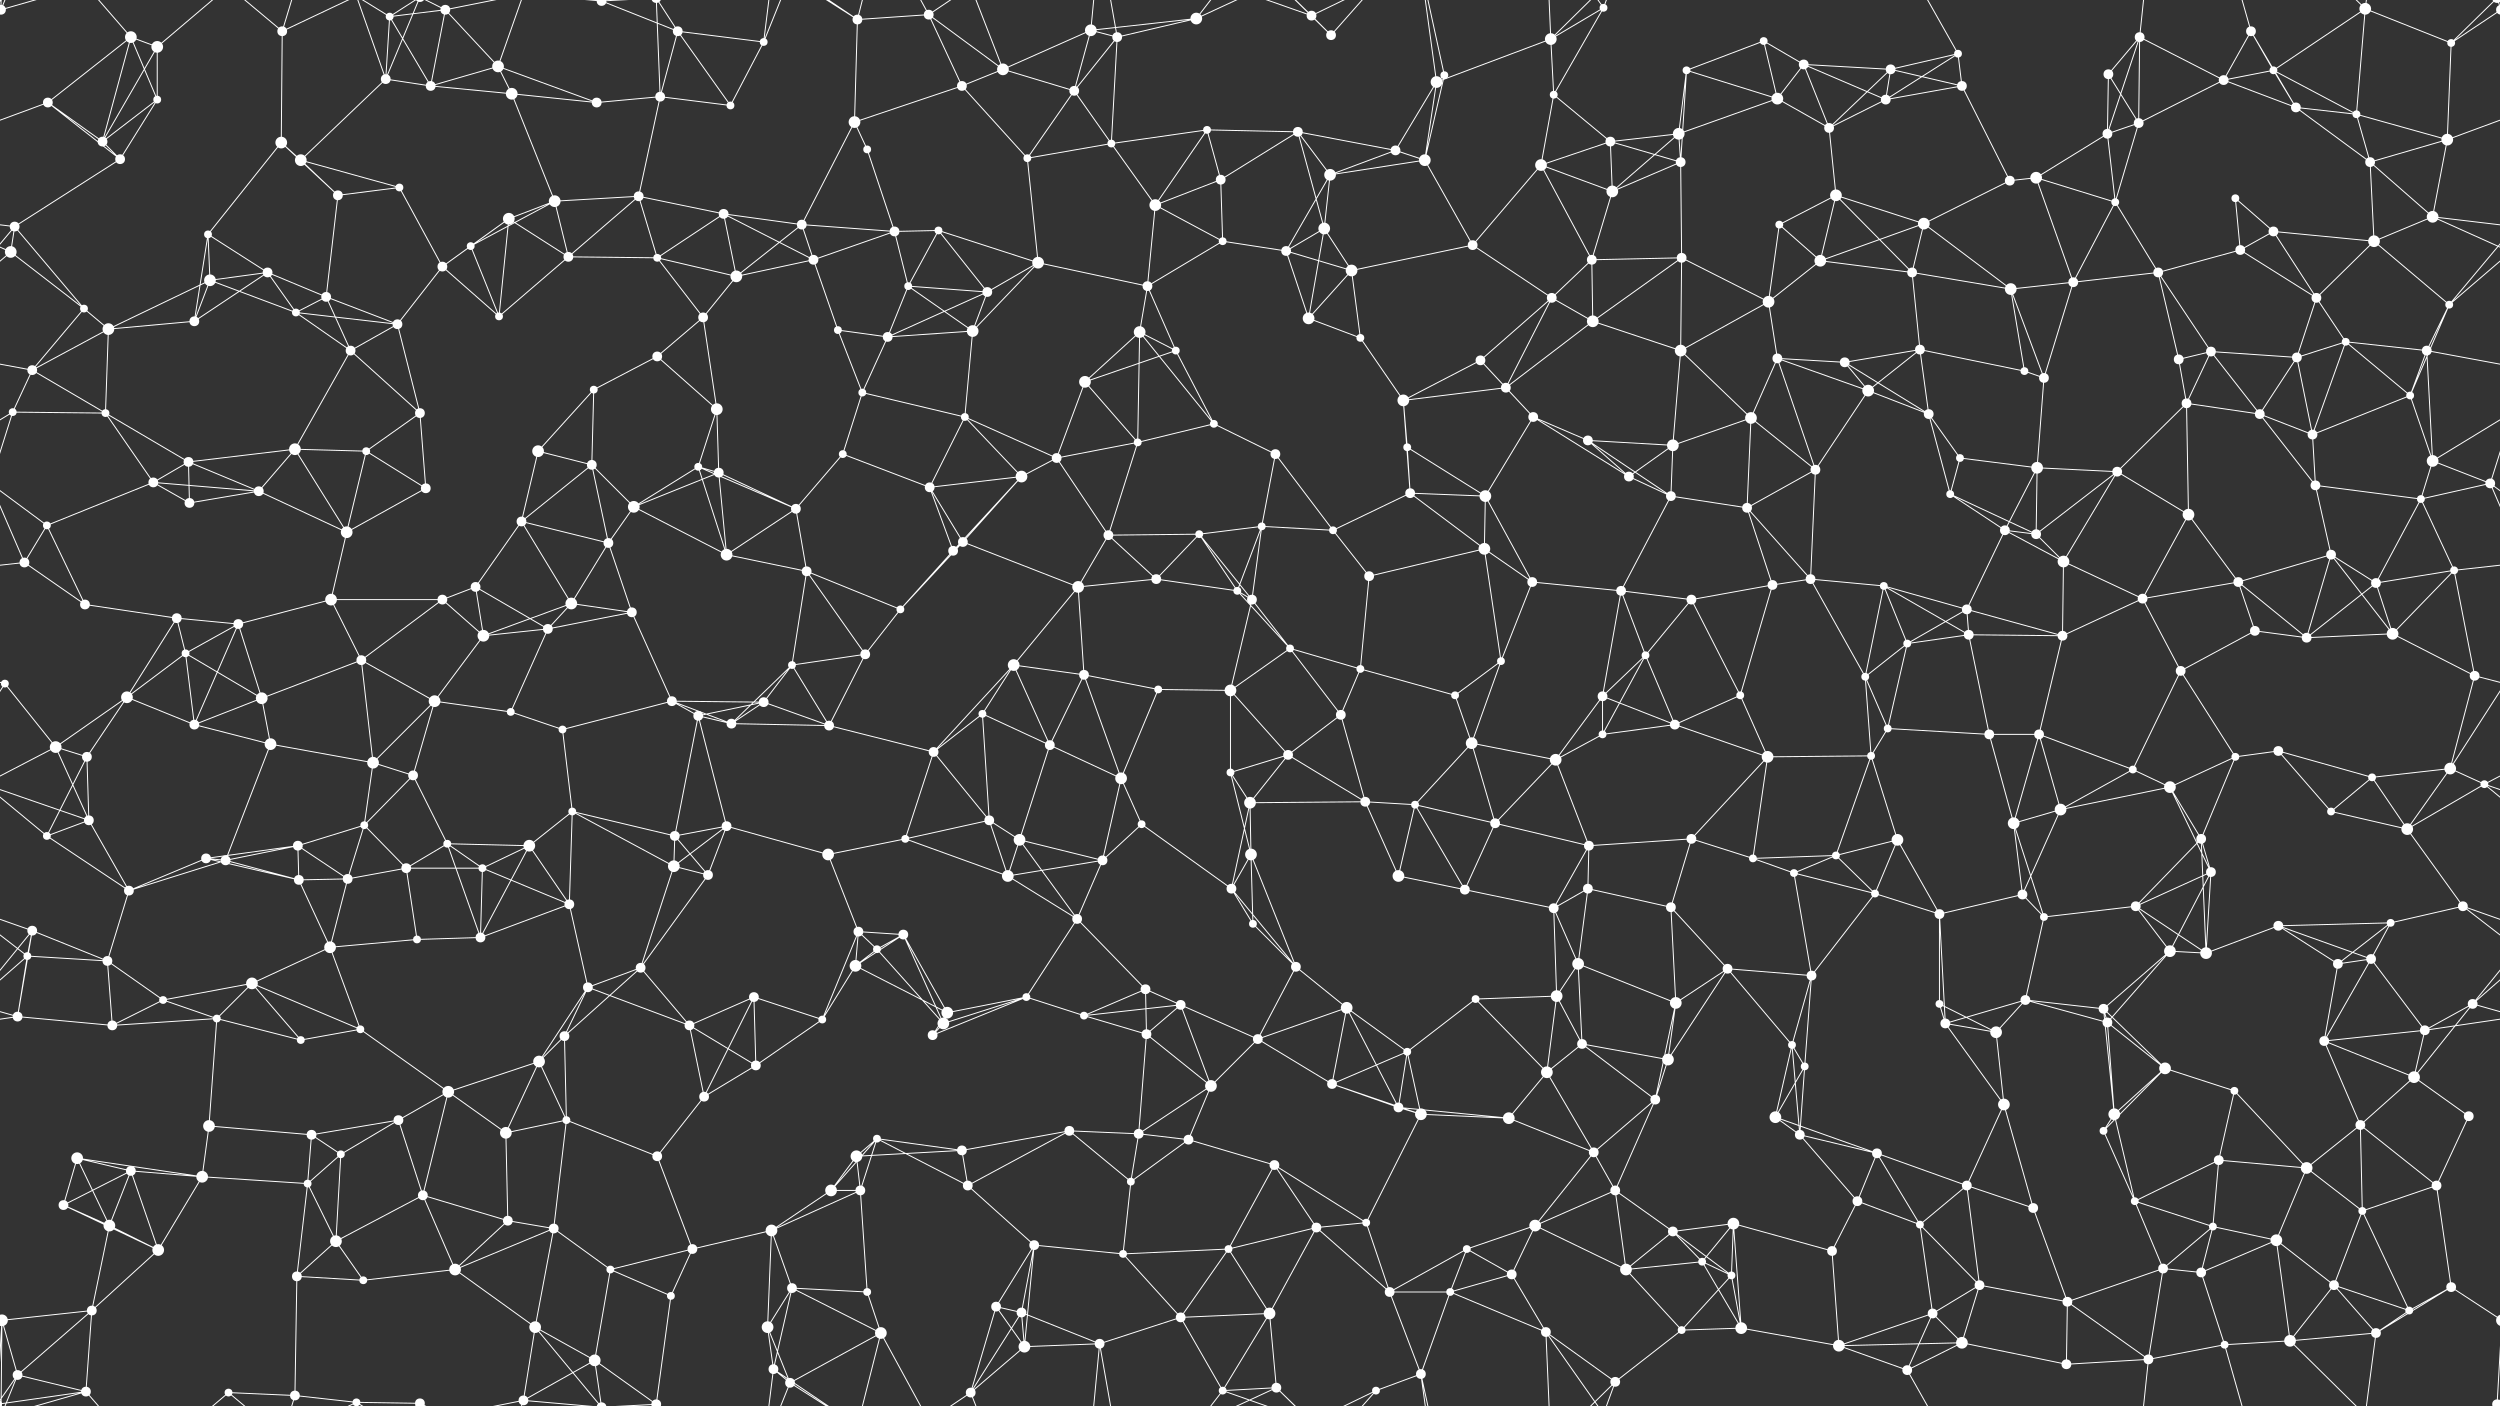 <svg xmlns="http://www.w3.org/2000/svg" width="2560" height="1440" fill="#fff"><rect width="100%" height="100%" fill="#333333" stroke="none"/><circle cx="1" cy="10" r="5"/><circle cx="2561" cy="10" r="5"/><circle cx="134" cy="38" r="6"/><circle cx="161" cy="48" r="6"/><circle cx="289" cy="32" r="5"/><circle cx="399" cy="17" r="4"/><circle cx="456" cy="10" r="5"/><circle cx="510" cy="68" r="6"/><circle cx="616" cy="1" r="5"/><circle cx="616" cy="1441" r="5"/><circle cx="694" cy="32" r="5"/><circle cx="782" cy="43" r="4"/><circle cx="878" cy="20" r="5"/><circle cx="951" cy="15" r="5"/><circle cx="1027" cy="71" r="6"/><circle cx="1117" cy="31" r="6"/><circle cx="1144" cy="38" r="5"/><circle cx="1225" cy="19" r="6"/><circle cx="1343" cy="16" r="5"/><circle cx="1363" cy="36" r="5"/><circle cx="1479" cy="77" r="4"/><circle cx="1588" cy="40" r="6"/><circle cx="1642" cy="8" r="4"/><circle cx="1727" cy="72" r="4"/><circle cx="1806" cy="42" r="4"/><circle cx="1847" cy="66" r="5"/><circle cx="1936" cy="71" r="5"/><circle cx="2005" cy="55" r="4"/><circle cx="2159" cy="76" r="5"/><circle cx="2191" cy="38" r="5"/><circle cx="2305" cy="32" r="5"/><circle cx="2328" cy="72" r="4"/><circle cx="2422" cy="9" r="6"/><circle cx="2510" cy="44" r="4"/><circle cx="49" cy="105" r="5"/><circle cx="105" cy="145" r="5"/><circle cx="161" cy="102" r="4"/><circle cx="288" cy="146" r="6"/><circle cx="395" cy="81" r="5"/><circle cx="441" cy="88" r="5"/><circle cx="524" cy="96" r="6"/><circle cx="611" cy="105" r="5"/><circle cx="676" cy="99" r="5"/><circle cx="748" cy="108" r="4"/><circle cx="875" cy="125" r="6"/><circle cx="888" cy="153" r="4"/><circle cx="985" cy="88" r="5"/><circle cx="1100" cy="93" r="5"/><circle cx="1138" cy="147" r="4"/><circle cx="1236" cy="133" r="4"/><circle cx="1329" cy="135" r="5"/><circle cx="1429" cy="154" r="5"/><circle cx="1471" cy="84" r="6"/><circle cx="1591" cy="97" r="4"/><circle cx="1649" cy="145" r="5"/><circle cx="1719" cy="137" r="6"/><circle cx="1820" cy="101" r="6"/><circle cx="1873" cy="131" r="5"/><circle cx="1931" cy="102" r="5"/><circle cx="2009" cy="88" r="5"/><circle cx="2158" cy="137" r="5"/><circle cx="2190" cy="126" r="5"/><circle cx="2277" cy="82" r="5"/><circle cx="2351" cy="110" r="5"/><circle cx="2413" cy="117" r="4"/><circle cx="2506" cy="143" r="6"/><circle cx="15" cy="232" r="5"/><circle cx="123" cy="163" r="5"/><circle cx="213" cy="240" r="4"/><circle cx="308" cy="164" r="6"/><circle cx="346" cy="200" r="5"/><circle cx="409" cy="192" r="4"/><circle cx="521" cy="224" r="6"/><circle cx="568" cy="206" r="6"/><circle cx="654" cy="201" r="5"/><circle cx="741" cy="219" r="5"/><circle cx="821" cy="230" r="5"/><circle cx="916" cy="237" r="5"/><circle cx="961" cy="236" r="4"/><circle cx="1052" cy="162" r="4"/><circle cx="1183" cy="210" r="6"/><circle cx="1250" cy="184" r="5"/><circle cx="1356" cy="234" r="6"/><circle cx="1362" cy="179" r="6"/><circle cx="1459" cy="164" r="6"/><circle cx="1578" cy="169" r="6"/><circle cx="1651" cy="196" r="6"/><circle cx="1721" cy="166" r="5"/><circle cx="1822" cy="230" r="4"/><circle cx="1880" cy="200" r="6"/><circle cx="1970" cy="229" r="6"/><circle cx="2058" cy="185" r="5"/><circle cx="2085" cy="182" r="6"/><circle cx="2166" cy="207" r="4"/><circle cx="2289" cy="203" r="4"/><circle cx="2328" cy="237" r="5"/><circle cx="2427" cy="166" r="5"/><circle cx="2491" cy="222" r="6"/><circle cx="11" cy="258" r="6"/><circle cx="86" cy="316" r="4"/><circle cx="215" cy="287" r="6"/><circle cx="274" cy="279" r="5"/><circle cx="334" cy="304" r="5"/><circle cx="453" cy="273" r="5"/><circle cx="482" cy="252" r="4"/><circle cx="582" cy="263" r="5"/><circle cx="673" cy="264" r="4"/><circle cx="754" cy="283" r="6"/><circle cx="833" cy="266" r="5"/><circle cx="930" cy="293" r="4"/><circle cx="1011" cy="299" r="5"/><circle cx="1063" cy="269" r="6"/><circle cx="1175" cy="293" r="5"/><circle cx="1252" cy="247" r="4"/><circle cx="1317" cy="257" r="5"/><circle cx="1384" cy="277" r="6"/><circle cx="1508" cy="251" r="5"/><circle cx="1589" cy="305" r="5"/><circle cx="1630" cy="266" r="5"/><circle cx="1722" cy="264" r="5"/><circle cx="1811" cy="309" r="6"/><circle cx="1864" cy="267" r="6"/><circle cx="1958" cy="279" r="5"/><circle cx="2059" cy="296" r="6"/><circle cx="2123" cy="289" r="5"/><circle cx="2210" cy="279" r="5"/><circle cx="2294" cy="256" r="5"/><circle cx="2372" cy="305" r="5"/><circle cx="2431" cy="247" r="6"/><circle cx="2508" cy="312" r="4"/><circle cx="33" cy="379" r="5"/><circle cx="111" cy="337" r="6"/><circle cx="199" cy="329" r="5"/><circle cx="303" cy="320" r="4"/><circle cx="359" cy="359" r="5"/><circle cx="407" cy="332" r="5"/><circle cx="511" cy="324" r="4"/><circle cx="608" cy="399" r="4"/><circle cx="673" cy="365" r="5"/><circle cx="720" cy="325" r="5"/><circle cx="858" cy="338" r="4"/><circle cx="909" cy="345" r="5"/><circle cx="996" cy="339" r="6"/><circle cx="1111" cy="391" r="6"/><circle cx="1167" cy="340" r="6"/><circle cx="1204" cy="359" r="4"/><circle cx="1340" cy="326" r="6"/><circle cx="1393" cy="346" r="4"/><circle cx="1516" cy="369" r="5"/><circle cx="1542" cy="397" r="5"/><circle cx="1631" cy="329" r="6"/><circle cx="1721" cy="359" r="6"/><circle cx="1820" cy="367" r="5"/><circle cx="1889" cy="371" r="5"/><circle cx="1966" cy="358" r="5"/><circle cx="2073" cy="380" r="4"/><circle cx="2093" cy="387" r="5"/><circle cx="2231" cy="368" r="5"/><circle cx="2264" cy="360" r="5"/><circle cx="2352" cy="366" r="5"/><circle cx="2402" cy="350" r="4"/><circle cx="2485" cy="359" r="5"/><circle cx="13" cy="422" r="4"/><circle cx="108" cy="423" r="4"/><circle cx="193" cy="473" r="5"/><circle cx="302" cy="460" r="6"/><circle cx="375" cy="462" r="4"/><circle cx="430" cy="423" r="5"/><circle cx="551" cy="462" r="6"/><circle cx="606" cy="476" r="5"/><circle cx="715" cy="478" r="4"/><circle cx="734" cy="419" r="6"/><circle cx="863" cy="465" r="4"/><circle cx="883" cy="402" r="4"/><circle cx="988" cy="427" r="4"/><circle cx="1082" cy="469" r="5"/><circle cx="1165" cy="453" r="4"/><circle cx="1243" cy="434" r="4"/><circle cx="1306" cy="465" r="5"/><circle cx="1437" cy="410" r="6"/><circle cx="1441" cy="458" r="4"/><circle cx="1570" cy="427" r="5"/><circle cx="1626" cy="451" r="5"/><circle cx="1713" cy="456" r="6"/><circle cx="1793" cy="428" r="6"/><circle cx="1913" cy="400" r="6"/><circle cx="1975" cy="424" r="5"/><circle cx="2007" cy="469" r="4"/><circle cx="2086" cy="479" r="6"/><circle cx="2239" cy="413" r="5"/><circle cx="2314" cy="424" r="5"/><circle cx="2368" cy="445" r="5"/><circle cx="2468" cy="405" r="4"/><circle cx="2491" cy="472" r="6"/><circle cx="48" cy="538" r="4"/><circle cx="157" cy="494" r="5"/><circle cx="194" cy="515" r="5"/><circle cx="265" cy="503" r="5"/><circle cx="355" cy="545" r="6"/><circle cx="436" cy="500" r="5"/><circle cx="534" cy="534" r="5"/><circle cx="623" cy="556" r="5"/><circle cx="649" cy="519" r="6"/><circle cx="736" cy="484" r="5"/><circle cx="815" cy="521" r="5"/><circle cx="952" cy="499" r="5"/><circle cx="986" cy="555" r="5"/><circle cx="1046" cy="488" r="6"/><circle cx="1135" cy="548" r="5"/><circle cx="1228" cy="547" r="4"/><circle cx="1292" cy="539" r="4"/><circle cx="1365" cy="543" r="4"/><circle cx="1444" cy="505" r="5"/><circle cx="1521" cy="508" r="6"/><circle cx="1668" cy="488" r="5"/><circle cx="1711" cy="508" r="5"/><circle cx="1789" cy="520" r="5"/><circle cx="1859" cy="481" r="5"/><circle cx="1997" cy="506" r="4"/><circle cx="2053" cy="543" r="5"/><circle cx="2085" cy="547" r="5"/><circle cx="2168" cy="483" r="5"/><circle cx="2241" cy="527" r="6"/><circle cx="2371" cy="497" r="5"/><circle cx="2479" cy="511" r="4"/><circle cx="2550" cy="495" r="5"/><circle cx="25" cy="576" r="5"/><circle cx="87" cy="619" r="5"/><circle cx="181" cy="633" r="5"/><circle cx="244" cy="639" r="5"/><circle cx="339" cy="614" r="6"/><circle cx="453" cy="614" r="5"/><circle cx="487" cy="601" r="5"/><circle cx="585" cy="618" r="6"/><circle cx="647" cy="627" r="5"/><circle cx="744" cy="568" r="6"/><circle cx="826" cy="585" r="5"/><circle cx="922" cy="624" r="4"/><circle cx="976" cy="564" r="5"/><circle cx="1104" cy="601" r="6"/><circle cx="1184" cy="593" r="5"/><circle cx="1267" cy="605" r="4"/><circle cx="1282" cy="614" r="5"/><circle cx="1402" cy="590" r="5"/><circle cx="1520" cy="562" r="6"/><circle cx="1569" cy="596" r="5"/><circle cx="1660" cy="605" r="5"/><circle cx="1732" cy="614" r="5"/><circle cx="1815" cy="599" r="5"/><circle cx="1854" cy="593" r="5"/><circle cx="1929" cy="600" r="4"/><circle cx="2014" cy="624" r="5"/><circle cx="2113" cy="575" r="6"/><circle cx="2194" cy="613" r="5"/><circle cx="2292" cy="596" r="5"/><circle cx="2387" cy="568" r="5"/><circle cx="2433" cy="597" r="5"/><circle cx="2513" cy="584" r="4"/><circle cx="5" cy="700" r="4"/><circle cx="130" cy="714" r="6"/><circle cx="190" cy="669" r="4"/><circle cx="268" cy="715" r="6"/><circle cx="370" cy="676" r="5"/><circle cx="445" cy="718" r="6"/><circle cx="495" cy="651" r="6"/><circle cx="561" cy="644" r="5"/><circle cx="688" cy="718" r="5"/><circle cx="782" cy="719" r="5"/><circle cx="811" cy="681" r="4"/><circle cx="886" cy="670" r="5"/><circle cx="1038" cy="681" r="6"/><circle cx="1110" cy="691" r="5"/><circle cx="1186" cy="706" r="4"/><circle cx="1260" cy="707" r="6"/><circle cx="1321" cy="664" r="4"/><circle cx="1393" cy="685" r="4"/><circle cx="1490" cy="712" r="4"/><circle cx="1537" cy="677" r="4"/><circle cx="1641" cy="713" r="5"/><circle cx="1685" cy="671" r="4"/><circle cx="1782" cy="712" r="4"/><circle cx="1910" cy="693" r="4"/><circle cx="1953" cy="659" r="4"/><circle cx="2016" cy="650" r="5"/><circle cx="2112" cy="651" r="5"/><circle cx="2233" cy="687" r="5"/><circle cx="2309" cy="646" r="5"/><circle cx="2362" cy="653" r="5"/><circle cx="2450" cy="649" r="6"/><circle cx="2534" cy="692" r="5"/><circle cx="57" cy="765" r="6"/><circle cx="89" cy="775" r="5"/><circle cx="199" cy="742" r="5"/><circle cx="277" cy="762" r="6"/><circle cx="382" cy="781" r="6"/><circle cx="423" cy="794" r="5"/><circle cx="523" cy="729" r="4"/><circle cx="576" cy="747" r="4"/><circle cx="715" cy="733" r="5"/><circle cx="749" cy="741" r="5"/><circle cx="849" cy="743" r="5"/><circle cx="956" cy="770" r="5"/><circle cx="1006" cy="731" r="4"/><circle cx="1075" cy="763" r="5"/><circle cx="1148" cy="797" r="6"/><circle cx="1260" cy="791" r="4"/><circle cx="1319" cy="773" r="5"/><circle cx="1373" cy="732" r="5"/><circle cx="1507" cy="761" r="6"/><circle cx="1593" cy="778" r="6"/><circle cx="1641" cy="752" r="4"/><circle cx="1715" cy="742" r="5"/><circle cx="1810" cy="775" r="6"/><circle cx="1916" cy="774" r="4"/><circle cx="1933" cy="746" r="4"/><circle cx="2037" cy="752" r="5"/><circle cx="2088" cy="752" r="5"/><circle cx="2184" cy="788" r="4"/><circle cx="2289" cy="775" r="4"/><circle cx="2333" cy="769" r="5"/><circle cx="2429" cy="796" r="4"/><circle cx="2509" cy="787" r="6"/><circle cx="48" cy="856" r="4"/><circle cx="91" cy="840" r="5"/><circle cx="211" cy="879" r="5"/><circle cx="305" cy="866" r="5"/><circle cx="373" cy="845" r="4"/><circle cx="458" cy="864" r="4"/><circle cx="542" cy="866" r="6"/><circle cx="586" cy="831" r="4"/><circle cx="691" cy="856" r="5"/><circle cx="744" cy="846" r="5"/><circle cx="848" cy="875" r="6"/><circle cx="927" cy="859" r="4"/><circle cx="1013" cy="840" r="5"/><circle cx="1044" cy="860" r="6"/><circle cx="1169" cy="844" r="4"/><circle cx="1280" cy="822" r="6"/><circle cx="1281" cy="875" r="6"/><circle cx="1398" cy="821" r="5"/><circle cx="1449" cy="824" r="4"/><circle cx="1531" cy="843" r="5"/><circle cx="1627" cy="866" r="5"/><circle cx="1732" cy="859" r="5"/><circle cx="1795" cy="879" r="4"/><circle cx="1880" cy="876" r="4"/><circle cx="1943" cy="860" r="6"/><circle cx="2062" cy="843" r="6"/><circle cx="2110" cy="829" r="6"/><circle cx="2222" cy="806" r="6"/><circle cx="2254" cy="859" r="5"/><circle cx="2387" cy="831" r="4"/><circle cx="2465" cy="849" r="6"/><circle cx="2544" cy="803" r="4"/><circle cx="33" cy="953" r="5"/><circle cx="132" cy="912" r="5"/><circle cx="231" cy="881" r="5"/><circle cx="306" cy="901" r="5"/><circle cx="356" cy="900" r="5"/><circle cx="416" cy="889" r="5"/><circle cx="494" cy="889" r="4"/><circle cx="583" cy="926" r="5"/><circle cx="690" cy="887" r="6"/><circle cx="725" cy="896" r="5"/><circle cx="879" cy="954" r="5"/><circle cx="925" cy="957" r="5"/><circle cx="1032" cy="897" r="6"/><circle cx="1103" cy="941" r="5"/><circle cx="1129" cy="881" r="5"/><circle cx="1261" cy="910" r="5"/><circle cx="1283" cy="946" r="4"/><circle cx="1432" cy="897" r="6"/><circle cx="1500" cy="911" r="5"/><circle cx="1591" cy="930" r="5"/><circle cx="1626" cy="910" r="5"/><circle cx="1711" cy="929" r="5"/><circle cx="1837" cy="894" r="4"/><circle cx="1920" cy="915" r="4"/><circle cx="1986" cy="936" r="5"/><circle cx="2071" cy="916" r="5"/><circle cx="2093" cy="939" r="4"/><circle cx="2187" cy="928" r="5"/><circle cx="2264" cy="893" r="5"/><circle cx="2333" cy="948" r="5"/><circle cx="2448" cy="945" r="4"/><circle cx="2522" cy="928" r="5"/><circle cx="28" cy="979" r="4"/><circle cx="110" cy="984" r="5"/><circle cx="167" cy="1024" r="4"/><circle cx="258" cy="1007" r="6"/><circle cx="338" cy="970" r="6"/><circle cx="427" cy="962" r="4"/><circle cx="492" cy="960" r="5"/><circle cx="602" cy="1011" r="5"/><circle cx="656" cy="991" r="5"/><circle cx="772" cy="1021" r="5"/><circle cx="876" cy="989" r="6"/><circle cx="898" cy="972" r="4"/><circle cx="970" cy="1037" r="6"/><circle cx="1051" cy="1021" r="4"/><circle cx="1173" cy="1013" r="5"/><circle cx="1209" cy="1029" r="5"/><circle cx="1327" cy="990" r="5"/><circle cx="1379" cy="1032" r="6"/><circle cx="1511" cy="1023" r="4"/><circle cx="1594" cy="1020" r="6"/><circle cx="1616" cy="987" r="6"/><circle cx="1716" cy="1027" r="6"/><circle cx="1769" cy="992" r="5"/><circle cx="1855" cy="999" r="5"/><circle cx="1986" cy="1028" r="4"/><circle cx="2074" cy="1024" r="5"/><circle cx="2154" cy="1033" r="5"/><circle cx="2222" cy="974" r="6"/><circle cx="2259" cy="976" r="6"/><circle cx="2394" cy="987" r="5"/><circle cx="2428" cy="982" r="5"/><circle cx="2532" cy="1028" r="5"/><circle cx="18" cy="1041" r="5"/><circle cx="115" cy="1050" r="5"/><circle cx="222" cy="1043" r="4"/><circle cx="308" cy="1065" r="4"/><circle cx="369" cy="1054" r="4"/><circle cx="459" cy="1118" r="6"/><circle cx="552" cy="1087" r="6"/><circle cx="578" cy="1061" r="5"/><circle cx="706" cy="1050" r="5"/><circle cx="774" cy="1091" r="5"/><circle cx="842" cy="1044" r="4"/><circle cx="955" cy="1060" r="5"/><circle cx="966" cy="1048" r="6"/><circle cx="1110" cy="1040" r="4"/><circle cx="1174" cy="1059" r="5"/><circle cx="1240" cy="1112" r="6"/><circle cx="1288" cy="1064" r="5"/><circle cx="1364" cy="1110" r="5"/><circle cx="1441" cy="1077" r="4"/><circle cx="1584" cy="1098" r="6"/><circle cx="1620" cy="1069" r="5"/><circle cx="1708" cy="1085" r="6"/><circle cx="1835" cy="1070" r="4"/><circle cx="1848" cy="1092" r="4"/><circle cx="1992" cy="1048" r="5"/><circle cx="2044" cy="1057" r="6"/><circle cx="2158" cy="1047" r="5"/><circle cx="2217" cy="1094" r="6"/><circle cx="2288" cy="1117" r="4"/><circle cx="2380" cy="1066" r="5"/><circle cx="2472" cy="1103" r="6"/><circle cx="2483" cy="1055" r="5"/><circle cx="79" cy="1186" r="6"/><circle cx="134" cy="1199" r="5"/><circle cx="214" cy="1153" r="6"/><circle cx="319" cy="1162" r="5"/><circle cx="349" cy="1182" r="4"/><circle cx="408" cy="1147" r="5"/><circle cx="518" cy="1160" r="6"/><circle cx="580" cy="1147" r="4"/><circle cx="673" cy="1184" r="5"/><circle cx="721" cy="1123" r="5"/><circle cx="877" cy="1184" r="6"/><circle cx="898" cy="1166" r="4"/><circle cx="985" cy="1178" r="5"/><circle cx="1095" cy="1158" r="5"/><circle cx="1166" cy="1161" r="5"/><circle cx="1217" cy="1167" r="5"/><circle cx="1305" cy="1193" r="5"/><circle cx="1432" cy="1134" r="5"/><circle cx="1455" cy="1141" r="6"/><circle cx="1545" cy="1145" r="6"/><circle cx="1632" cy="1180" r="5"/><circle cx="1695" cy="1126" r="5"/><circle cx="1818" cy="1144" r="6"/><circle cx="1843" cy="1162" r="5"/><circle cx="1922" cy="1181" r="5"/><circle cx="2052" cy="1131" r="6"/><circle cx="2154" cy="1158" r="4"/><circle cx="2165" cy="1141" r="6"/><circle cx="2272" cy="1188" r="5"/><circle cx="2362" cy="1196" r="6"/><circle cx="2417" cy="1152" r="5"/><circle cx="2528" cy="1143" r="5"/><circle cx="65" cy="1234" r="5"/><circle cx="112" cy="1255" r="6"/><circle cx="207" cy="1205" r="6"/><circle cx="315" cy="1212" r="4"/><circle cx="344" cy="1271" r="6"/><circle cx="433" cy="1224" r="5"/><circle cx="520" cy="1250" r="5"/><circle cx="567" cy="1258" r="5"/><circle cx="709" cy="1279" r="5"/><circle cx="790" cy="1260" r="6"/><circle cx="851" cy="1219" r="6"/><circle cx="881" cy="1219" r="5"/><circle cx="991" cy="1214" r="5"/><circle cx="1059" cy="1275" r="5"/><circle cx="1158" cy="1210" r="4"/><circle cx="1258" cy="1279" r="4"/><circle cx="1348" cy="1257" r="5"/><circle cx="1399" cy="1252" r="4"/><circle cx="1502" cy="1279" r="4"/><circle cx="1572" cy="1255" r="6"/><circle cx="1654" cy="1219" r="5"/><circle cx="1713" cy="1261" r="5"/><circle cx="1775" cy="1253" r="6"/><circle cx="1902" cy="1230" r="5"/><circle cx="1966" cy="1254" r="4"/><circle cx="2014" cy="1214" r="5"/><circle cx="2082" cy="1237" r="5"/><circle cx="2186" cy="1230" r="4"/><circle cx="2266" cy="1256" r="4"/><circle cx="2331" cy="1270" r="6"/><circle cx="2419" cy="1240" r="4"/><circle cx="2495" cy="1214" r="5"/><circle cx="2" cy="1352" r="6"/><circle cx="2562" cy="1352" r="6"/><circle cx="94" cy="1342" r="5"/><circle cx="162" cy="1280" r="6"/><circle cx="304" cy="1307" r="5"/><circle cx="372" cy="1311" r="4"/><circle cx="466" cy="1300" r="6"/><circle cx="548" cy="1359" r="6"/><circle cx="625" cy="1300" r="4"/><circle cx="687" cy="1327" r="4"/><circle cx="786" cy="1359" r="6"/><circle cx="811" cy="1319" r="5"/><circle cx="888" cy="1323" r="4"/><circle cx="1020" cy="1338" r="5"/><circle cx="1046" cy="1344" r="5"/><circle cx="1150" cy="1284" r="4"/><circle cx="1209" cy="1349" r="5"/><circle cx="1300" cy="1345" r="6"/><circle cx="1423" cy="1323" r="5"/><circle cx="1485" cy="1323" r="4"/><circle cx="1548" cy="1305" r="5"/><circle cx="1665" cy="1300" r="6"/><circle cx="1743" cy="1292" r="4"/><circle cx="1773" cy="1306" r="4"/><circle cx="1876" cy="1281" r="5"/><circle cx="1979" cy="1345" r="5"/><circle cx="2027" cy="1316" r="5"/><circle cx="2117" cy="1333" r="5"/><circle cx="2215" cy="1299" r="5"/><circle cx="2254" cy="1303" r="5"/><circle cx="2390" cy="1316" r="5"/><circle cx="2467" cy="1342" r="4"/><circle cx="2510" cy="1318" r="5"/><circle cx="18" cy="1408" r="5"/><circle cx="88" cy="1425" r="5"/><circle cx="234" cy="1426" r="4"/><circle cx="302" cy="1429" r="5"/><circle cx="365" cy="1436" r="4"/><circle cx="365" cy="-4" r="4"/><circle cx="430" cy="1437" r="5"/><circle cx="430" cy="-3" r="5"/><circle cx="536" cy="1434" r="5"/><circle cx="609" cy="1393" r="6"/><circle cx="672" cy="1438" r="5"/><circle cx="672" cy="-2" r="5"/><circle cx="792" cy="1402" r="5"/><circle cx="809" cy="1416" r="5"/><circle cx="902" cy="1365" r="6"/><circle cx="994" cy="1426" r="5"/><circle cx="1049" cy="1379" r="6"/><circle cx="1126" cy="1376" r="5"/><circle cx="1252" cy="1424" r="4"/><circle cx="1307" cy="1421" r="5"/><circle cx="1409" cy="1424" r="4"/><circle cx="1455" cy="1407" r="5"/><circle cx="1583" cy="1364" r="5"/><circle cx="1654" cy="1415" r="5"/><circle cx="1722" cy="1362" r="4"/><circle cx="1783" cy="1360" r="6"/><circle cx="1883" cy="1378" r="6"/><circle cx="1953" cy="1403" r="5"/><circle cx="2009" cy="1375" r="6"/><circle cx="2116" cy="1397" r="5"/><circle cx="2200" cy="1392" r="5"/><circle cx="2278" cy="1377" r="4"/><circle cx="2345" cy="1373" r="6"/><circle cx="2433" cy="1365" r="5"/><circle cx="2557" cy="1438" r="5"/><circle cx="-3" cy="-2" r="5"/><circle cx="2557" cy="-2" r="5"/><circle cx="-3" cy="1438" r="5"/><path stroke="#fff" d="M1 10L-50 44M1 10L2 -88M1 10L18 -32M1 10L88 -15M1 10L-3 -2M2561 10L2510 44M2561 10L2557 -2M1 1450L2 1352M1 1450L18 1408M1 1450L88 1425M1 1450L-3 1438M2561 1450L2557 1438M134 38L161 48M134 38L49 105M134 38L105 145M134 38L161 102M134 38L88 -15M134 1478L88 1425M161 48L105 145M161 48L161 102M161 48L234 -14M161 1488L234 1426M289 32L288 146M289 32L234 -14M289 32L302 -11M289 32L365 -4M289 1472L234 1426M289 1472L302 1429M289 1472L365 1436M399 17L456 10M399 17L395 81M399 17L441 88M399 17L365 -4M399 17L430 -3M399 1457L365 1436M399 1457L430 1437M456 10L510 68M456 10L441 88M456 10L430 -3M456 10L536 -6M456 1450L430 1437M456 1450L536 1434M510 68L441 88M510 68L524 96M510 68L611 105M510 68L536 -6M510 1508L536 1434M616 1L694 32M616 1L548 -81M616 1L536 -6M616 1L609 -47M616 1L672 -2M616 1441L548 1359M616 1441L536 1434M616 1441L609 1393M616 1441L672 1438M694 32L782 43M694 32L676 99M694 32L748 108M694 32L672 -2M694 1472L672 1438M782 43L748 108M782 43L792 -38M782 43L809 -24M782 1483L792 1402M782 1483L809 1416M878 20L951 15M878 20L875 125M878 20L792 -38M878 20L809 -24M878 20L902 -75M878 1460L792 1402M878 1460L809 1416M878 1460L902 1365M951 15L1027 71M951 15L985 88M951 15L902 -75M951 15L994 -14M951 1455L902 1365M951 1455L994 1426M1027 71L1117 31M1027 71L985 88M1027 71L1100 93M1027 71L994 -14M1027 1511L994 1426M1117 31L1144 38M1117 31L1225 19M1117 31L1100 93M1117 31L1126 -64M1117 1471L1126 1376M1144 38L1225 19M1144 38L1100 93M1144 38L1138 147M1144 38L1126 -64M1144 1478L1126 1376M1225 19L1252 -16M1225 19L1307 -19M1225 1459L1252 1424M1225 1459L1307 1421M1343 16L1363 36M1343 16L1252 -16M1343 16L1307 -19M1343 16L1409 -16M1343 1456L1252 1424M1343 1456L1307 1421M1343 1456L1409 1424M1363 36L1307 -19M1363 36L1409 -16M1363 1476L1307 1421M1363 1476L1409 1424M1479 77L1471 84M1479 77L1459 164M1479 77L1455 -33M1479 1517L1455 1407M1588 40L1642 8M1588 40L1471 84M1588 40L1591 97M1588 40L1583 -76M1588 40L1654 -25M1588 1480L1583 1364M1588 1480L1654 1415M1642 8L1591 97M1642 8L1583 -76M1642 8L1654 -25M1642 1448L1583 1364M1642 1448L1654 1415M1727 72L1806 42M1727 72L1719 137M1727 72L1820 101M1727 72L1721 166M1806 42L1847 66M1806 42L1820 101M1847 66L1936 71M1847 66L1820 101M1847 66L1873 131M1847 66L1931 102M1936 71L2005 55M1936 71L1873 131M1936 71L1931 102M1936 71L2009 88M2005 55L1931 102M2005 55L2009 88M2005 55L1953 -37M2005 1495L1953 1403M2159 76L2191 38M2159 76L2158 137M2159 76L2190 126M2191 38L2158 137M2191 38L2190 126M2191 38L2277 82M2191 38L2200 -48M2191 1478L2200 1392M2305 32L2328 72M2305 32L2277 82M2305 32L2351 110M2305 32L2278 -63M2305 1472L2278 1377M2328 72L2422 9M2328 72L2277 82M2328 72L2351 110M2328 72L2413 117M2422 9L2510 44M2422 9L2413 117M2422 9L2345 -67M2422 9L2433 -75M2422 1449L2345 1373M2422 1449L2433 1365M2510 44L2506 143M2510 44L2557 -2M2510 1484L2557 1438M49 105L105 145M49 105L-54 143M49 105L123 163M2609 105L2506 143M105 145L161 102M105 145L123 163M161 102L123 163M288 146L213 240M288 146L308 164M288 146L346 200M395 81L441 88M395 81L308 164M395 81L365 -4M395 81L430 -3M395 1521L365 1436M395 1521L430 1437M441 88L524 96M524 96L611 105M524 96L568 206M611 105L676 99M676 99L748 108M676 99L654 201M676 99L672 -2M676 1539L672 1438M875 125L888 153M875 125L985 88M875 125L821 230M888 153L916 237M985 88L1052 162M1100 93L1138 147M1100 93L1052 162M1138 147L1236 133M1138 147L1052 162M1138 147L1183 210M1236 133L1329 135M1236 133L1183 210M1236 133L1250 184M1329 135L1429 154M1329 135L1250 184M1329 135L1356 234M1329 135L1362 179M1429 154L1471 84M1429 154L1362 179M1429 154L1459 164M1471 84L1459 164M1471 84L1455 -33M1471 1524L1455 1407M1591 97L1649 145M1591 97L1578 169M1649 145L1719 137M1649 145L1578 169M1649 145L1651 196M1649 145L1721 166M1719 137L1820 101M1719 137L1651 196M1719 137L1721 166M1820 101L1873 131M1873 131L1931 102M1873 131L1880 200M1931 102L2009 88M2009 88L2058 185M2158 137L2190 126M2158 137L2085 182M2158 137L2166 207M2190 126L2277 82M2190 126L2166 207M2277 82L2351 110M2351 110L2413 117M2351 110L2427 166M2413 117L2506 143M2413 117L2427 166M2506 143L2427 166M2506 143L2491 222M15 232L123 163M15 232L-69 222M15 232L11 258M15 232L86 316M15 232L-52 312M2575 232L2491 222M2575 232L2508 312M213 240L215 287M213 240L274 279M213 240L199 329M308 164L346 200M308 164L409 192M346 200L409 192M346 200L334 304M409 192L453 273M521 224L568 206M521 224L453 273M521 224L482 252M521 224L582 263M521 224L511 324M568 206L654 201M568 206L482 252M568 206L582 263M654 201L741 219M654 201L582 263M654 201L673 264M741 219L821 230M741 219L673 264M741 219L754 283M741 219L833 266M821 230L916 237M821 230L754 283M821 230L833 266M916 237L961 236M916 237L833 266M916 237L930 293M961 236L930 293M961 236L1011 299M961 236L1063 269M1052 162L1063 269M1183 210L1250 184M1183 210L1175 293M1183 210L1252 247M1250 184L1252 247M1356 234L1362 179M1356 234L1317 257M1356 234L1384 277M1356 234L1340 326M1362 179L1459 164M1362 179L1317 257M1459 164L1508 251M1578 169L1651 196M1578 169L1508 251M1578 169L1630 266M1651 196L1721 166M1651 196L1630 266M1721 166L1722 264M1822 230L1880 200M1822 230L1811 309M1822 230L1864 267M1880 200L1970 229M1880 200L1864 267M1880 200L1958 279M1970 229L2058 185M1970 229L1864 267M1970 229L1958 279M1970 229L2059 296M2058 185L2085 182M2085 182L2166 207M2085 182L2123 289M2166 207L2123 289M2166 207L2210 279M2289 203L2328 237M2289 203L2294 256M2328 237L2294 256M2328 237L2372 305M2328 237L2431 247M2427 166L2491 222M2427 166L2431 247M2491 222L2571 258M2491 222L2431 247M-69 222L11 258M11 258L86 316M11 258L-52 312M2571 258L2508 312M86 316L33 379M86 316L111 337M215 287L274 279M215 287L111 337M215 287L199 329M215 287L303 320M274 279L334 304M274 279L199 329M274 279L303 320M334 304L303 320M334 304L359 359M334 304L407 332M453 273L482 252M453 273L407 332M453 273L511 324M482 252L511 324M582 263L673 264M582 263L511 324M673 264L754 283M673 264L720 325M754 283L833 266M754 283L720 325M833 266L858 338M930 293L1011 299M930 293L909 345M930 293L996 339M1011 299L1063 269M1011 299L909 345M1011 299L996 339M1063 269L1175 293M1063 269L996 339M1175 293L1252 247M1175 293L1167 340M1175 293L1204 359M1252 247L1317 257M1317 257L1384 277M1317 257L1340 326M1384 277L1508 251M1384 277L1340 326M1384 277L1393 346M1508 251L1589 305M1589 305L1630 266M1589 305L1516 369M1589 305L1542 397M1589 305L1631 329M1630 266L1722 264M1630 266L1631 329M1722 264L1811 309M1722 264L1631 329M1722 264L1721 359M1811 309L1864 267M1811 309L1721 359M1811 309L1820 367M1864 267L1958 279M1958 279L2059 296M1958 279L1966 358M2059 296L2123 289M2059 296L2073 380M2059 296L2093 387M2123 289L2210 279M2123 289L2093 387M2210 279L2294 256M2210 279L2231 368M2210 279L2264 360M2294 256L2372 305M2372 305L2431 247M2372 305L2352 366M2372 305L2402 350M2431 247L2508 312M2508 312L2485 359M2508 312L2468 405M33 379L111 337M33 379L-75 359M33 379L13 422M33 379L108 423M2593 379L2485 359M111 337L199 329M111 337L108 423M303 320L359 359M303 320L407 332M359 359L407 332M359 359L302 460M359 359L430 423M407 332L430 423M608 399L673 365M608 399L551 462M608 399L606 476M673 365L720 325M673 365L734 419M720 325L734 419M858 338L909 345M858 338L883 402M909 345L996 339M909 345L883 402M996 339L988 427M1111 391L1167 340M1111 391L1204 359M1111 391L1082 469M1111 391L1165 453M1167 340L1204 359M1167 340L1165 453M1167 340L1243 434M1204 359L1243 434M1340 326L1393 346M1393 346L1437 410M1516 369L1542 397M1516 369L1437 410M1516 369L1570 427M1542 397L1631 329M1542 397L1437 410M1542 397L1570 427M1631 329L1721 359M1721 359L1713 456M1721 359L1793 428M1820 367L1889 371M1820 367L1793 428M1820 367L1913 400M1820 367L1859 481M1889 371L1966 358M1889 371L1913 400M1889 371L1975 424M1966 358L2073 380M1966 358L1913 400M1966 358L1975 424M2073 380L2093 387M2093 387L2086 479M2231 368L2264 360M2231 368L2239 413M2264 360L2352 366M2264 360L2239 413M2264 360L2314 424M2352 366L2402 350M2352 366L2314 424M2352 366L2368 445M2402 350L2485 359M2402 350L2368 445M2402 350L2468 405M2485 359L2468 405M2485 359L2491 472M13 422L108 423M13 422L-69 472M13 422L-10 495M2573 422L2491 472M2573 422L2550 495M108 423L193 473M108 423L157 494M193 473L302 460M193 473L157 494M193 473L194 515M193 473L265 503M302 460L375 462M302 460L265 503M302 460L355 545M375 462L430 423M375 462L355 545M375 462L436 500M430 423L436 500M551 462L606 476M551 462L534 534M606 476L534 534M606 476L623 556M606 476L649 519M715 478L734 419M715 478L649 519M715 478L736 484M715 478L815 521M715 478L744 568M734 419L736 484M863 465L883 402M863 465L815 521M863 465L952 499M883 402L988 427M988 427L1082 469M988 427L952 499M988 427L1046 488M1082 469L1165 453M1082 469L1046 488M1082 469L1135 548M1165 453L1243 434M1165 453L1135 548M1243 434L1306 465M1306 465L1292 539M1306 465L1365 543M1437 410L1441 458M1437 410L1444 505M1441 458L1444 505M1441 458L1521 508M1570 427L1626 451M1570 427L1521 508M1570 427L1668 488M1626 451L1713 456M1626 451L1668 488M1626 451L1711 508M1713 456L1793 428M1713 456L1668 488M1713 456L1711 508M1793 428L1789 520M1793 428L1859 481M1913 400L1975 424M1913 400L1859 481M1975 424L2007 469M1975 424L1997 506M2007 469L2086 479M2007 469L1997 506M2086 479L2053 543M2086 479L2085 547M2086 479L2168 483M2239 413L2314 424M2239 413L2168 483M2239 413L2241 527M2314 424L2368 445M2314 424L2371 497M2368 445L2468 405M2368 445L2371 497M2468 405L2491 472M2491 472L2479 511M2491 472L2550 495M48 538L157 494M48 538L-10 495M48 538L25 576M48 538L87 619M2608 538L2550 495M157 494L194 515M157 494L265 503M194 515L265 503M265 503L355 545M355 545L436 500M355 545L339 614M534 534L623 556M534 534L487 601M534 534L585 618M623 556L649 519M623 556L585 618M623 556L647 627M649 519L736 484M649 519L744 568M736 484L815 521M736 484L744 568M815 521L744 568M815 521L826 585M952 499L986 555M952 499L1046 488M952 499L976 564M986 555L1046 488M986 555L922 624M986 555L976 564M986 555L1104 601M1046 488L976 564M1135 548L1228 547M1135 548L1104 601M1135 548L1184 593M1228 547L1292 539M1228 547L1184 593M1228 547L1267 605M1228 547L1282 614M1292 539L1365 543M1292 539L1267 605M1292 539L1282 614M1365 543L1444 505M1365 543L1402 590M1444 505L1521 508M1444 505L1520 562M1521 508L1520 562M1521 508L1569 596M1668 488L1711 508M1711 508L1789 520M1711 508L1660 605M1789 520L1859 481M1789 520L1815 599M1789 520L1854 593M1859 481L1854 593M1997 506L2053 543M1997 506L2085 547M2053 543L2085 547M2053 543L2014 624M2053 543L2113 575M2085 547L2168 483M2085 547L2113 575M2168 483L2241 527M2168 483L2113 575M2241 527L2194 613M2241 527L2292 596M2371 497L2479 511M2371 497L2387 568M2479 511L2550 495M2479 511L2433 597M2479 511L2513 584M2550 495L2585 576M-10 495L25 576M25 576L87 619M25 576L-47 584M2585 576L2513 584M87 619L181 633M181 633L244 639M181 633L130 714M181 633L190 669M244 639L339 614M244 639L190 669M244 639L268 715M244 639L199 742M339 614L453 614M339 614L370 676M453 614L487 601M453 614L370 676M453 614L495 651M487 601L495 651M487 601L561 644M585 618L647 627M585 618L495 651M585 618L561 644M647 627L561 644M647 627L688 718M744 568L826 585M826 585L922 624M826 585L811 681M826 585L886 670M922 624L976 564M922 624L886 670M1104 601L1184 593M1104 601L1038 681M1104 601L1110 691M1184 593L1267 605M1267 605L1282 614M1267 605L1321 664M1282 614L1260 707M1282 614L1321 664M1402 590L1520 562M1402 590L1393 685M1520 562L1569 596M1520 562L1537 677M1569 596L1660 605M1569 596L1537 677M1660 605L1732 614M1660 605L1641 713M1660 605L1685 671M1732 614L1815 599M1732 614L1685 671M1732 614L1782 712M1815 599L1854 593M1815 599L1782 712M1854 593L1929 600M1854 593L1910 693M1929 600L2014 624M1929 600L1910 693M1929 600L1953 659M1929 600L2016 650M2014 624L1953 659M2014 624L2016 650M2014 624L2112 651M2113 575L2194 613M2113 575L2112 651M2194 613L2292 596M2194 613L2112 651M2194 613L2233 687M2292 596L2387 568M2292 596L2309 646M2292 596L2362 653M2387 568L2433 597M2387 568L2362 653M2387 568L2450 649M2433 597L2513 584M2433 597L2362 653M2433 597L2450 649M2513 584L2450 649M2513 584L2534 692M5 700L-26 692M5 700L57 765M5 700L-51 787M2565 700L2534 692M2565 700L2509 787M130 714L190 669M130 714L57 765M130 714L89 775M130 714L199 742M190 669L268 715M190 669L199 742M268 715L370 676M268 715L199 742M268 715L277 762M370 676L445 718M370 676L382 781M445 718L495 651M445 718L382 781M445 718L423 794M445 718L523 729M495 651L561 644M561 644L523 729M688 718L782 719M688 718L576 747M688 718L715 733M688 718L749 741M782 719L811 681M782 719L715 733M782 719L749 741M782 719L849 743M811 681L886 670M811 681L749 741M811 681L849 743M886 670L849 743M1038 681L1110 691M1038 681L956 770M1038 681L1006 731M1038 681L1075 763M1110 691L1186 706M1110 691L1075 763M1110 691L1148 797M1186 706L1260 707M1186 706L1148 797M1260 707L1321 664M1260 707L1260 791M1260 707L1319 773M1321 664L1393 685M1321 664L1373 732M1393 685L1490 712M1393 685L1373 732M1490 712L1537 677M1490 712L1507 761M1537 677L1507 761M1641 713L1685 671M1641 713L1593 778M1641 713L1641 752M1641 713L1715 742M1685 671L1641 752M1685 671L1715 742M1782 712L1715 742M1782 712L1810 775M1910 693L1953 659M1910 693L1916 774M1910 693L1933 746M1953 659L2016 650M1953 659L1933 746M2016 650L2112 651M2016 650L2037 752M2112 651L2088 752M2233 687L2309 646M2233 687L2184 788M2233 687L2289 775M2309 646L2362 653M2362 653L2450 649M2450 649L2534 692M2534 692L2509 787M57 765L89 775M57 765L91 840M57 765L-16 803M2617 765L2544 803M89 775L48 856M89 775L91 840M199 742L277 762M277 762L382 781M277 762L231 881M382 781L423 794M382 781L373 845M423 794L373 845M423 794L458 864M523 729L576 747M576 747L586 831M715 733L749 741M715 733L691 856M715 733L744 846M749 741L849 743M849 743L956 770M956 770L1006 731M956 770L927 859M956 770L1013 840M1006 731L1075 763M1006 731L1013 840M1075 763L1148 797M1075 763L1044 860M1148 797L1169 844M1148 797L1129 881M1260 791L1319 773M1260 791L1280 822M1260 791L1281 875M1319 773L1373 732M1319 773L1280 822M1319 773L1398 821M1373 732L1398 821M1507 761L1593 778M1507 761L1449 824M1507 761L1531 843M1593 778L1641 752M1593 778L1531 843M1593 778L1627 866M1641 752L1715 742M1715 742L1810 775M1810 775L1916 774M1810 775L1732 859M1810 775L1795 879M1916 774L1933 746M1916 774L1880 876M1916 774L1943 860M1933 746L2037 752M2037 752L2088 752M2037 752L2062 843M2088 752L2184 788M2088 752L2062 843M2088 752L2110 829M2184 788L2110 829M2184 788L2222 806M2289 775L2333 769M2289 775L2222 806M2289 775L2254 859M2333 769L2429 796M2333 769L2387 831M2429 796L2509 787M2429 796L2387 831M2429 796L2465 849M2509 787L2465 849M2509 787L2544 803M48 856L91 840M48 856L-16 803M48 856L132 912M2608 856L2544 803M91 840L-16 803M91 840L132 912M2651 840L2544 803M211 879L305 866M211 879L132 912M211 879L231 881M211 879L306 901M305 866L373 845M305 866L231 881M305 866L306 901M305 866L356 900M373 845L356 900M373 845L416 889M458 864L542 866M458 864L416 889M458 864L494 889M458 864L492 960M542 866L586 831M542 866L494 889M542 866L583 926M542 866L492 960M586 831L691 856M586 831L583 926M586 831L690 887M691 856L744 846M691 856L690 887M691 856L725 896M744 846L848 875M744 846L690 887M744 846L725 896M848 875L927 859M848 875L879 954M927 859L1013 840M927 859L1032 897M1013 840L1044 860M1013 840L1032 897M1044 860L1032 897M1044 860L1103 941M1044 860L1129 881M1169 844L1129 881M1169 844L1261 910M1280 822L1281 875M1280 822L1398 821M1280 822L1261 910M1281 875L1261 910M1281 875L1283 946M1281 875L1327 990M1398 821L1449 824M1398 821L1432 897M1449 824L1531 843M1449 824L1432 897M1449 824L1500 911M1531 843L1627 866M1531 843L1500 911M1627 866L1732 859M1627 866L1591 930M1627 866L1626 910M1732 859L1795 879M1732 859L1711 929M1795 879L1880 876M1795 879L1837 894M1880 876L1943 860M1880 876L1837 894M1880 876L1920 915M1943 860L1920 915M1943 860L1986 936M2062 843L2110 829M2062 843L2071 916M2062 843L2093 939M2110 829L2222 806M2110 829L2071 916M2222 806L2254 859M2222 806L2264 893M2254 859L2187 928M2254 859L2264 893M2254 859L2259 976M2387 831L2465 849M2465 849L2544 803M2465 849L2522 928M33 953L-38 928M33 953L28 979M33 953L110 984M33 953L-28 1028M33 953L18 1041M2593 953L2522 928M2593 953L2532 1028M132 912L231 881M132 912L110 984M231 881L306 901M306 901L356 900M306 901L338 970M356 900L416 889M356 900L338 970M416 889L494 889M416 889L427 962M494 889L583 926M494 889L492 960M583 926L492 960M583 926L602 1011M690 887L725 896M690 887L656 991M725 896L656 991M879 954L925 957M879 954L876 989M879 954L898 972M879 954L842 1044M925 957L876 989M925 957L898 972M925 957L970 1037M925 957L966 1048M1032 897L1103 941M1032 897L1129 881M1103 941L1129 881M1103 941L1051 1021M1103 941L1173 1013M1261 910L1283 946M1261 910L1327 990M1283 946L1327 990M1432 897L1500 911M1500 911L1591 930M1591 930L1626 910M1591 930L1594 1020M1591 930L1616 987M1626 910L1711 929M1626 910L1616 987M1711 929L1716 1027M1711 929L1769 992M1837 894L1920 915M1837 894L1855 999M1920 915L1986 936M1920 915L1855 999M1986 936L2071 916M1986 936L1986 1028M1986 936L1992 1048M2071 916L2093 939M2093 939L2187 928M2093 939L2074 1024M2187 928L2264 893M2187 928L2222 974M2187 928L2259 976M2264 893L2222 974M2264 893L2259 976M2333 948L2448 945M2333 948L2259 976M2333 948L2394 987M2333 948L2428 982M2448 945L2522 928M2448 945L2394 987M2448 945L2428 982M2522 928L2588 979M-38 928L28 979M28 979L110 984M28 979L-28 1028M28 979L18 1041M2588 979L2532 1028M110 984L167 1024M110 984L115 1050M167 1024L258 1007M167 1024L115 1050M167 1024L222 1043M258 1007L338 970M258 1007L222 1043M258 1007L308 1065M258 1007L369 1054M338 970L427 962M338 970L369 1054M427 962L492 960M602 1011L656 991M602 1011L552 1087M602 1011L578 1061M602 1011L706 1050M656 991L578 1061M656 991L706 1050M772 1021L706 1050M772 1021L774 1091M772 1021L842 1044M772 1021L721 1123M876 989L898 972M876 989L970 1037M876 989L842 1044M898 972L966 1048M970 1037L1051 1021M970 1037L955 1060M970 1037L966 1048M1051 1021L955 1060M1051 1021L966 1048M1051 1021L1110 1040M1173 1013L1209 1029M1173 1013L1110 1040M1173 1013L1174 1059M1209 1029L1110 1040M1209 1029L1174 1059M1209 1029L1240 1112M1209 1029L1288 1064M1327 990L1379 1032M1327 990L1288 1064M1379 1032L1288 1064M1379 1032L1364 1110M1379 1032L1441 1077M1379 1032L1432 1134M1511 1023L1594 1020M1511 1023L1441 1077M1511 1023L1584 1098M1594 1020L1616 987M1594 1020L1584 1098M1594 1020L1620 1069M1616 987L1716 1027M1616 987L1620 1069M1716 1027L1769 992M1716 1027L1708 1085M1716 1027L1695 1126M1769 992L1855 999M1769 992L1708 1085M1769 992L1835 1070M1855 999L1835 1070M1855 999L1848 1092M1986 1028L1992 1048M1986 1028L2044 1057M2074 1024L2154 1033M2074 1024L1992 1048M2074 1024L2044 1057M2074 1024L2158 1047M2154 1033L2222 974M2154 1033L2158 1047M2154 1033L2217 1094M2154 1033L2165 1141M2222 974L2259 976M2222 974L2158 1047M2394 987L2428 982M2394 987L2380 1066M2428 982L2380 1066M2428 982L2483 1055M2532 1028L2578 1041M2532 1028L2472 1103M2532 1028L2483 1055M-28 1028L18 1041M18 1041L115 1050M18 1041L-77 1055M2578 1041L2483 1055M115 1050L222 1043M222 1043L308 1065M222 1043L214 1153M308 1065L369 1054M369 1054L459 1118M459 1118L552 1087M459 1118L408 1147M459 1118L518 1160M459 1118L433 1224M552 1087L578 1061M552 1087L518 1160M552 1087L580 1147M578 1061L580 1147M706 1050L774 1091M706 1050L721 1123M774 1091L842 1044M774 1091L721 1123M955 1060L966 1048M1110 1040L1174 1059M1174 1059L1240 1112M1174 1059L1166 1161M1240 1112L1288 1064M1240 1112L1166 1161M1240 1112L1217 1167M1288 1064L1364 1110M1364 1110L1441 1077M1364 1110L1432 1134M1364 1110L1455 1141M1441 1077L1432 1134M1441 1077L1455 1141M1584 1098L1620 1069M1584 1098L1545 1145M1584 1098L1632 1180M1620 1069L1708 1085M1620 1069L1695 1126M1708 1085L1695 1126M1835 1070L1848 1092M1835 1070L1818 1144M1835 1070L1843 1162M1848 1092L1818 1144M1848 1092L1843 1162M1992 1048L2044 1057M1992 1048L2052 1131M2044 1057L2052 1131M2158 1047L2217 1094M2158 1047L2165 1141M2217 1094L2288 1117M2217 1094L2154 1158M2217 1094L2165 1141M2288 1117L2272 1188M2288 1117L2362 1196M2380 1066L2472 1103M2380 1066L2483 1055M2380 1066L2417 1152M2472 1103L2483 1055M2472 1103L2417 1152M2472 1103L2528 1143M79 1186L134 1199M79 1186L65 1234M79 1186L112 1255M79 1186L207 1205M134 1199L65 1234M134 1199L112 1255M134 1199L207 1205M134 1199L162 1280M214 1153L319 1162M214 1153L207 1205M319 1162L349 1182M319 1162L408 1147M319 1162L315 1212M349 1182L408 1147M349 1182L315 1212M349 1182L344 1271M408 1147L433 1224M518 1160L580 1147M518 1160L520 1250M580 1147L673 1184M580 1147L567 1258M673 1184L721 1123M673 1184L709 1279M877 1184L898 1166M877 1184L985 1178M877 1184L851 1219M877 1184L881 1219M898 1166L985 1178M898 1166L851 1219M898 1166L881 1219M898 1166L991 1214M985 1178L1095 1158M985 1178L991 1214M1095 1158L1166 1161M1095 1158L991 1214M1095 1158L1158 1210M1166 1161L1217 1167M1166 1161L1158 1210M1217 1167L1305 1193M1217 1167L1158 1210M1305 1193L1258 1279M1305 1193L1348 1257M1305 1193L1399 1252M1432 1134L1455 1141M1432 1134L1545 1145M1455 1141L1545 1145M1455 1141L1399 1252M1545 1145L1632 1180M1632 1180L1695 1126M1632 1180L1572 1255M1632 1180L1654 1219M1695 1126L1654 1219M1818 1144L1843 1162M1818 1144L1922 1181M1843 1162L1922 1181M1843 1162L1902 1230M1922 1181L1902 1230M1922 1181L1966 1254M1922 1181L2014 1214M2052 1131L2014 1214M2052 1131L2082 1237M2154 1158L2165 1141M2154 1158L2186 1230M2165 1141L2186 1230M2272 1188L2362 1196M2272 1188L2186 1230M2272 1188L2266 1256M2362 1196L2417 1152M2362 1196L2331 1270M2362 1196L2419 1240M2417 1152L2419 1240M2417 1152L2495 1214M2528 1143L2495 1214M65 1234L112 1255M65 1234L162 1280M112 1255L94 1342M112 1255L162 1280M207 1205L315 1212M207 1205L162 1280M315 1212L344 1271M315 1212L304 1307M344 1271L433 1224M344 1271L304 1307M344 1271L372 1311M433 1224L520 1250M433 1224L466 1300M520 1250L567 1258M520 1250L466 1300M567 1258L466 1300M567 1258L548 1359M567 1258L625 1300M709 1279L790 1260M709 1279L625 1300M709 1279L687 1327M790 1260L851 1219M790 1260L881 1219M790 1260L786 1359M790 1260L811 1319M851 1219L881 1219M881 1219L888 1323M991 1214L1059 1275M1059 1275L1020 1338M1059 1275L1046 1344M1059 1275L1150 1284M1059 1275L1049 1379M1158 1210L1150 1284M1258 1279L1348 1257M1258 1279L1150 1284M1258 1279L1209 1349M1258 1279L1300 1345M1348 1257L1399 1252M1348 1257L1300 1345M1348 1257L1423 1323M1399 1252L1423 1323M1502 1279L1572 1255M1502 1279L1423 1323M1502 1279L1485 1323M1502 1279L1548 1305M1572 1255L1654 1219M1572 1255L1548 1305M1572 1255L1665 1300M1654 1219L1713 1261M1654 1219L1665 1300M1713 1261L1775 1253M1713 1261L1665 1300M1713 1261L1743 1292M1713 1261L1773 1306M1775 1253L1743 1292M1775 1253L1773 1306M1775 1253L1876 1281M1775 1253L1783 1360M1902 1230L1966 1254M1902 1230L1876 1281M1966 1254L2014 1214M1966 1254L1979 1345M1966 1254L2027 1316M2014 1214L2082 1237M2014 1214L2027 1316M2082 1237L2117 1333M2186 1230L2266 1256M2186 1230L2215 1299M2266 1256L2331 1270M2266 1256L2215 1299M2266 1256L2254 1303M2331 1270L2254 1303M2331 1270L2390 1316M2331 1270L2345 1373M2419 1240L2495 1214M2419 1240L2390 1316M2419 1240L2467 1342M2495 1214L2510 1318M2 1352L94 1342M2 1352L-50 1318M2 1352L18 1408M2 1352L-3 1438M2562 1352L2510 1318M2562 1352L2557 1438M94 1342L162 1280M94 1342L18 1408M94 1342L88 1425M304 1307L372 1311M304 1307L302 1429M372 1311L466 1300M466 1300L548 1359M548 1359L536 1434M548 1359L609 1393M625 1300L687 1327M625 1300L609 1393M687 1327L672 1438M786 1359L811 1319M786 1359L792 1402M786 1359L809 1416M811 1319L888 1323M811 1319L792 1402M811 1319L902 1365M888 1323L902 1365M1020 1338L1046 1344M1020 1338L994 1426M1020 1338L1049 1379M1046 1344L994 1426M1046 1344L1049 1379M1046 1344L1126 1376M1150 1284L1209 1349M1209 1349L1300 1345M1209 1349L1126 1376M1209 1349L1252 1424M1300 1345L1252 1424M1300 1345L1307 1421M1423 1323L1485 1323M1423 1323L1455 1407M1485 1323L1548 1305M1485 1323L1455 1407M1485 1323L1583 1364M1548 1305L1583 1364M1665 1300L1743 1292M1665 1300L1722 1362M1743 1292L1773 1306M1743 1292L1783 1360M1773 1306L1722 1362M1773 1306L1783 1360M1876 1281L1883 1378M1979 1345L2027 1316M1979 1345L1883 1378M1979 1345L1953 1403M1979 1345L2009 1375M2027 1316L2117 1333M2027 1316L2009 1375M2117 1333L2215 1299M2117 1333L2116 1397M2117 1333L2200 1392M2215 1299L2254 1303M2215 1299L2200 1392M2254 1303L2278 1377M2390 1316L2467 1342M2390 1316L2345 1373M2390 1316L2433 1365M2467 1342L2510 1318M2467 1342L2433 1365M2510 1318L2433 1365M18 1408L88 1425M18 1408L-3 1438M2578 1408L2557 1438M88 1425L-3 1438M2648 1425L2557 1438M234 1426L302 1429M302 1429L365 1436M365 1436L430 1437M536 1434L609 1393M609 1393L672 1438M792 1402L809 1416M809 1416L902 1365M994 1426L1049 1379M1049 1379L1126 1376M1252 1424L1307 1421M1409 1424L1455 1407M1583 1364L1654 1415M1654 1415L1722 1362M1722 1362L1783 1360M1783 1360L1883 1378M1883 1378L1953 1403M1883 1378L2009 1375M1953 1403L2009 1375M2009 1375L2116 1397M2116 1397L2200 1392M2200 1392L2278 1377M2278 1377L2345 1373M2345 1373L2433 1365"/></svg>